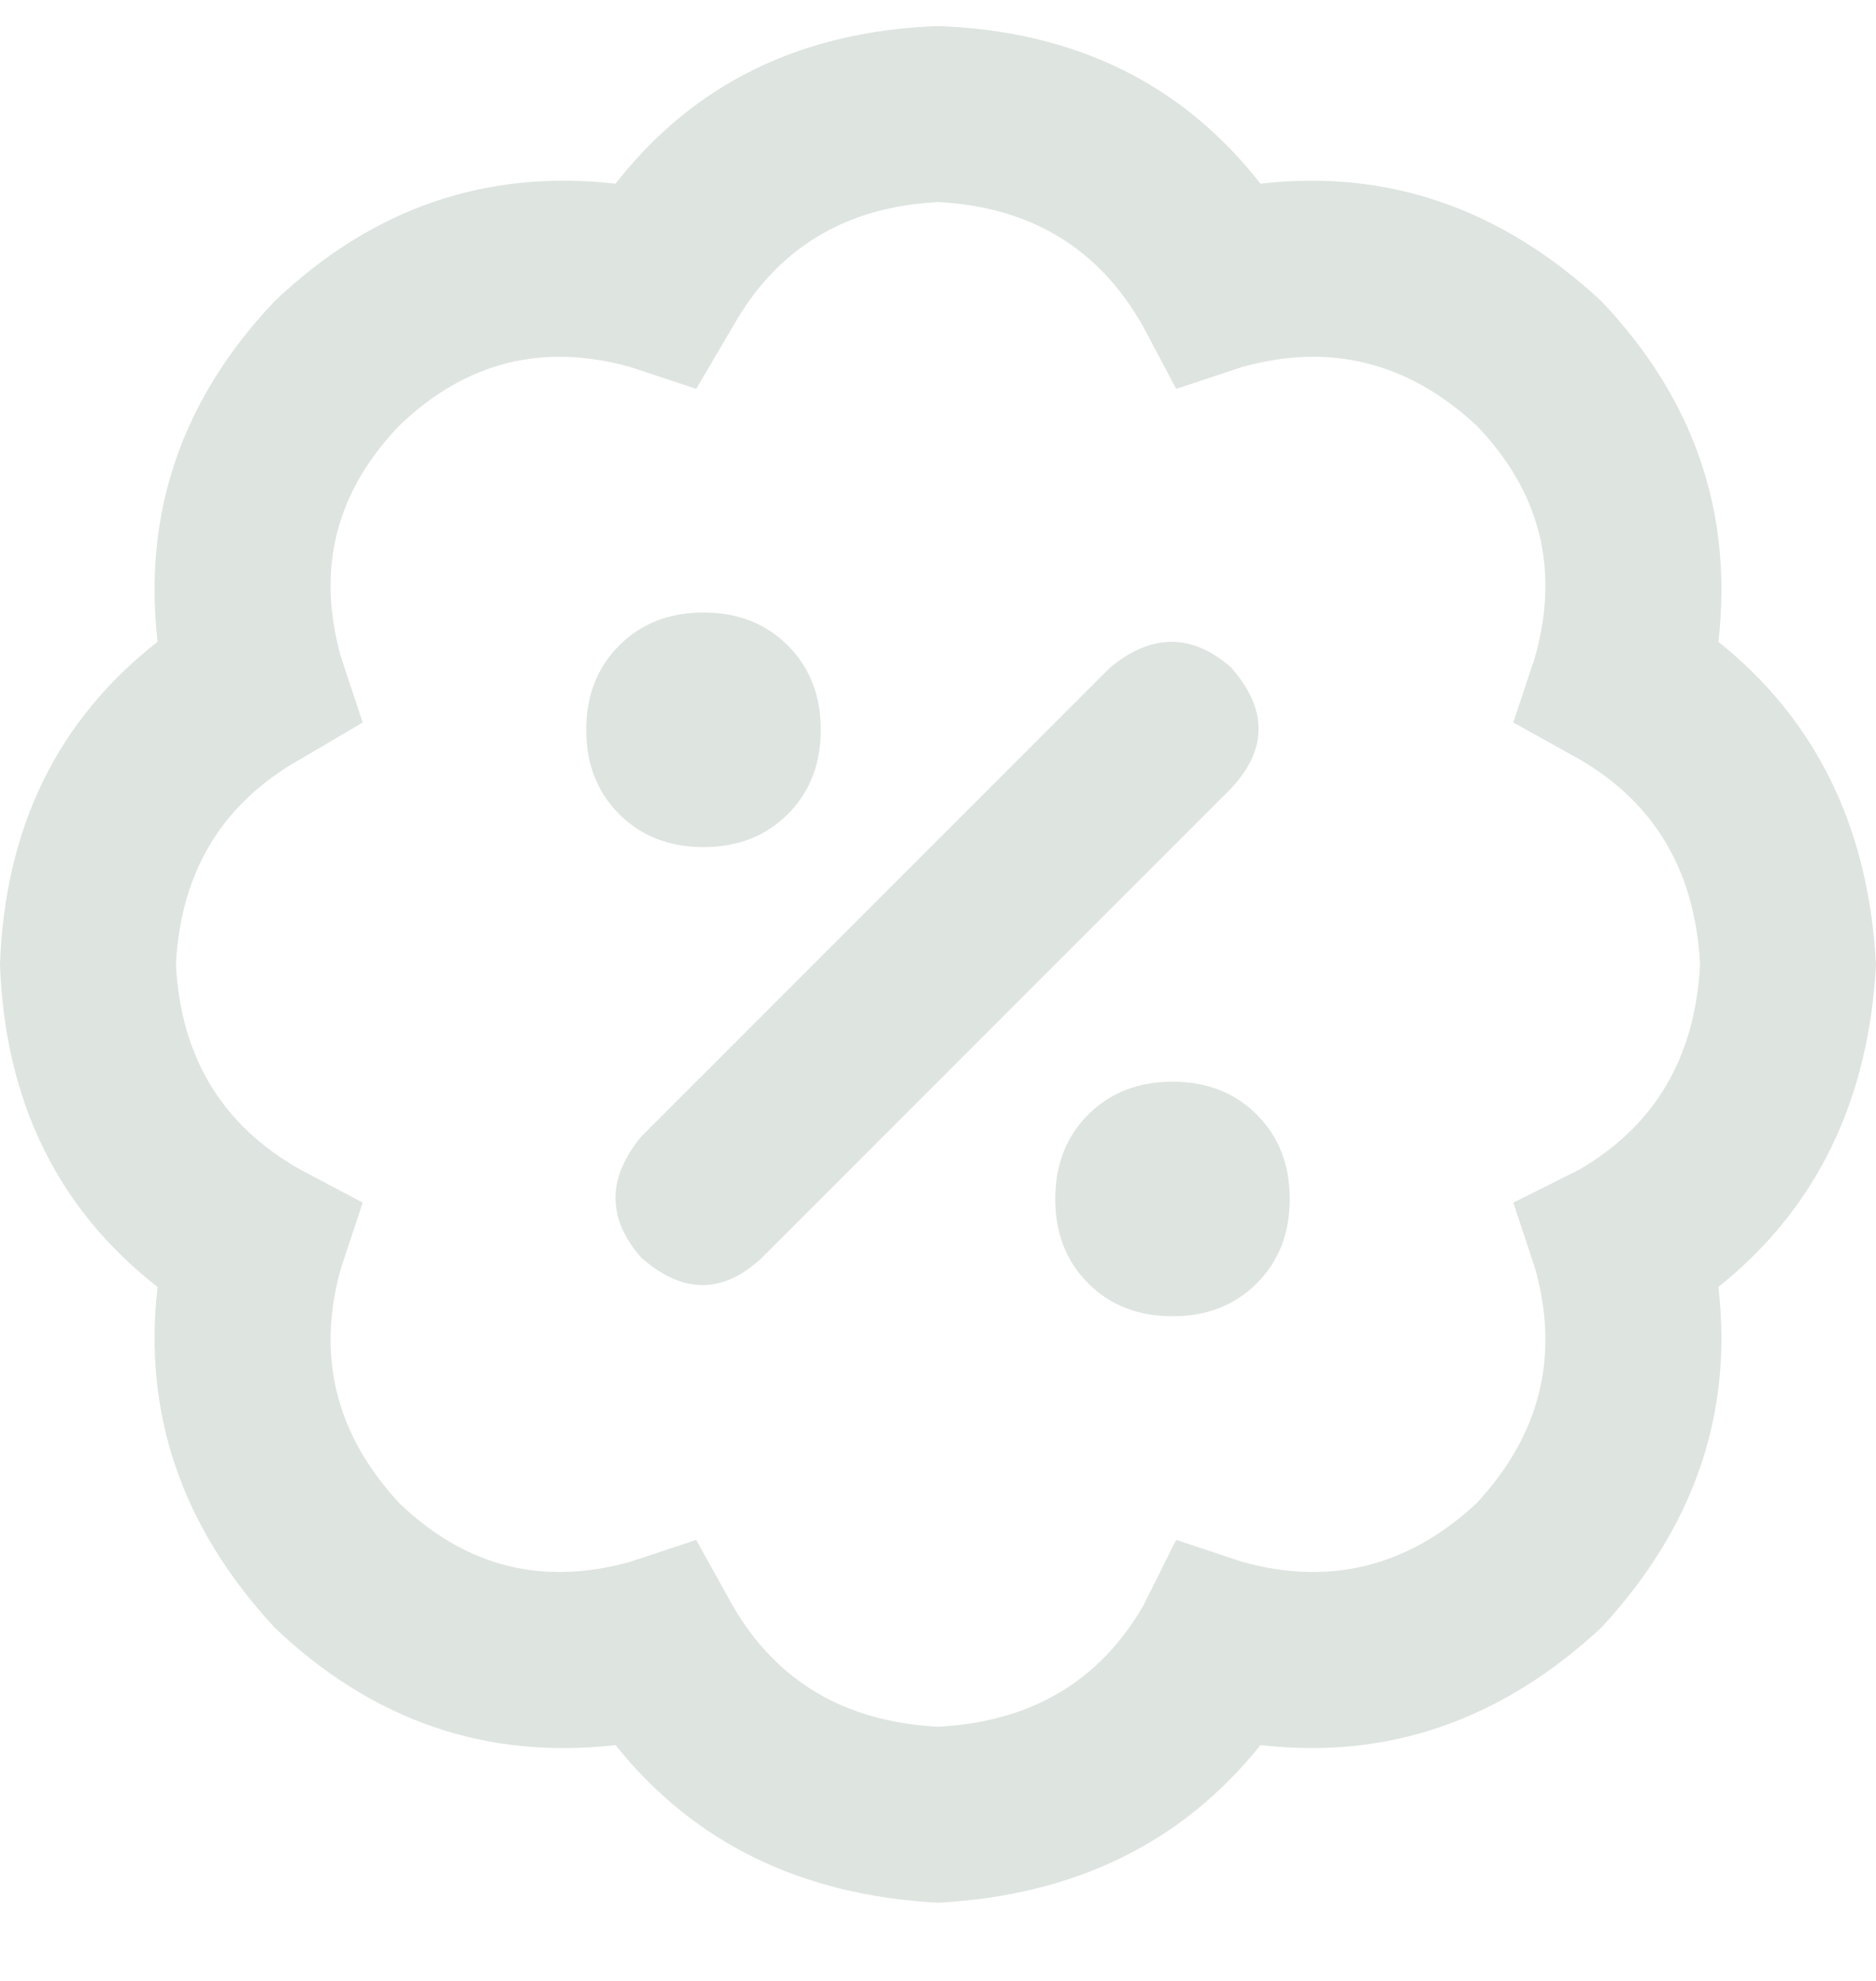 <svg width="18" height="19" viewBox="0 0 18 19" fill="none" xmlns="http://www.w3.org/2000/svg">
<path d="M5.625 7C5.625 6.672 5.73 6.402 5.941 6.191C6.152 5.98 6.422 5.875 6.75 5.875C7.078 5.875 7.348 5.98 7.559 6.191C7.77 6.402 7.875 6.672 7.875 7C7.875 7.328 7.77 7.598 7.559 7.809C7.348 8.02 7.078 8.125 6.75 8.125C6.422 8.125 6.152 8.02 5.941 7.809C5.73 7.598 5.625 7.328 5.625 7ZM12.375 11.5C12.375 11.828 12.27 12.098 12.059 12.309C11.848 12.52 11.578 12.625 11.25 12.625C10.922 12.625 10.652 12.52 10.441 12.309C10.23 12.098 10.125 11.828 10.125 11.5C10.125 11.172 10.23 10.902 10.441 10.691C10.652 10.48 10.922 10.375 11.25 10.375C11.578 10.375 11.848 10.48 12.059 10.691C12.27 10.902 12.375 11.172 12.375 11.5ZM7.312 12.062C6.938 12.414 6.551 12.414 6.152 12.062C5.824 11.688 5.824 11.301 6.152 10.902L10.652 6.402C11.051 6.074 11.438 6.074 11.812 6.402C12.164 6.801 12.164 7.188 11.812 7.562L7.312 12.062ZM12.094 1.762C13.312 1.621 14.402 1.996 15.363 2.887C16.254 3.824 16.629 4.914 16.488 6.156C17.426 6.906 17.93 7.938 18 9.25C17.93 10.562 17.426 11.594 16.488 12.344C16.629 13.562 16.254 14.652 15.363 15.613C14.402 16.504 13.312 16.879 12.094 16.738C11.344 17.676 10.312 18.18 9 18.25C7.688 18.18 6.656 17.676 5.906 16.738C4.664 16.879 3.574 16.504 2.637 15.613C1.746 14.652 1.371 13.562 1.512 12.344C0.551 11.594 0.047 10.562 0 9.25C0.047 7.938 0.551 6.906 1.512 6.156C1.371 4.914 1.746 3.824 2.637 2.887C3.574 1.996 4.664 1.621 5.906 1.762C6.656 0.801 7.688 0.297 9 0.25C10.312 0.297 11.344 0.801 12.094 1.762ZM6.68 3.73L6.047 3.52C5.203 3.285 4.465 3.473 3.832 4.082C3.223 4.715 3.035 5.453 3.27 6.297L3.48 6.93L2.883 7.281C2.133 7.703 1.734 8.359 1.688 9.25C1.734 10.141 2.133 10.797 2.883 11.219L3.48 11.535L3.27 12.168C3.035 13.012 3.223 13.762 3.832 14.418C4.465 15.027 5.203 15.215 6.047 14.98L6.68 14.77L7.031 15.402C7.453 16.129 8.109 16.516 9 16.562C9.891 16.516 10.547 16.129 10.969 15.402L11.285 14.77L11.918 14.98C12.762 15.215 13.512 15.027 14.168 14.418C14.777 13.762 14.965 13.012 14.73 12.168L14.52 11.535L15.152 11.219C15.879 10.797 16.266 10.141 16.312 9.25C16.266 8.359 15.879 7.703 15.152 7.281L14.52 6.93L14.73 6.297C14.965 5.453 14.777 4.715 14.168 4.082C13.512 3.473 12.762 3.285 11.918 3.52L11.285 3.73L10.969 3.133C10.547 2.383 9.891 1.984 9 1.938C8.109 1.984 7.453 2.383 7.031 3.133L6.68 3.73Z" fill="#DEE4DF"/>
</svg>
